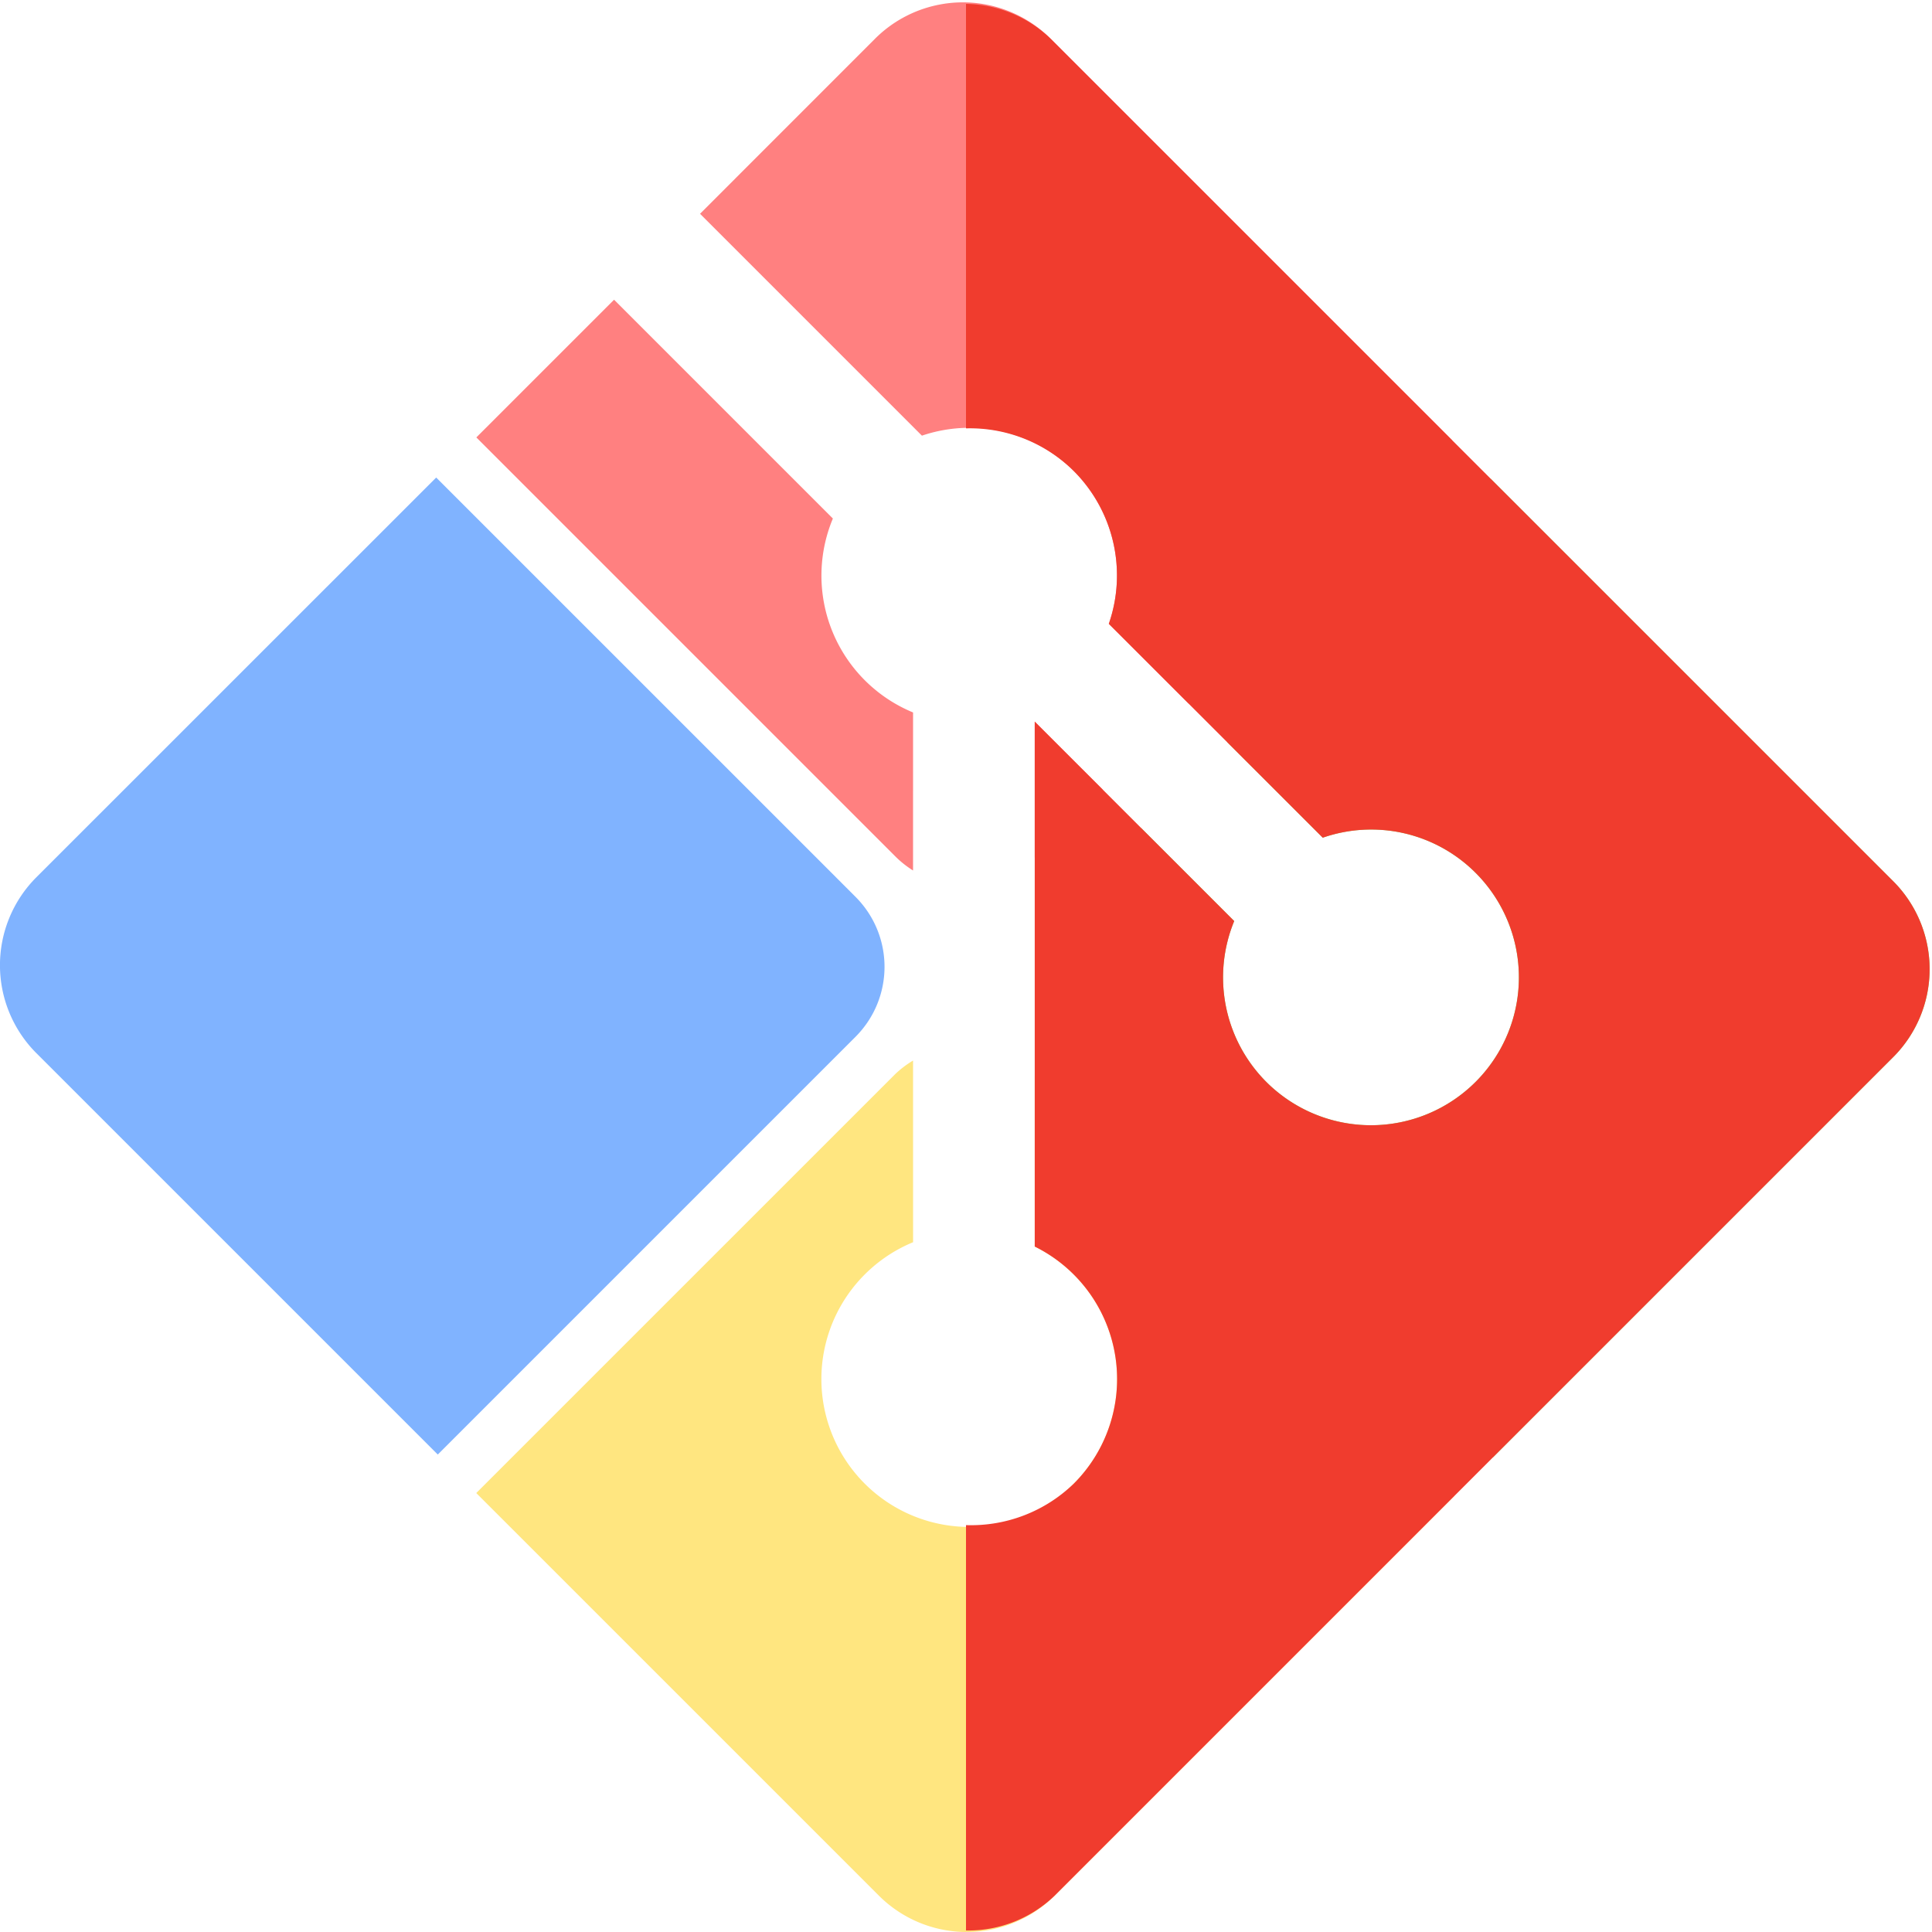 <?xml version="1.0" encoding="UTF-8" standalone="no"?>
<svg
   width="92pt"
   height="92pt"
   viewBox="0 0 92 92"
   version="1.1"
   id="svg141"
   sodipodi:docname="icon.svg"
   inkscape:version="1.2.1 (9c6d41e410, 2022-07-14)"
   inkscape:export-filename="icon.png"
   inkscape:export-xdpi="400.69565"
   inkscape:export-ydpi="400.69565"
   xmlns:inkscape="http://www.inkscape.org/namespaces/inkscape"
   xmlns:sodipodi="http://sodipodi.sourceforge.net/DTD/sodipodi-0.dtd"
   xmlns="http://www.w3.org/2000/svg"
   xmlns:svg="http://www.w3.org/2000/svg">
  <sodipodi:namedview
     id="namedview143"
     pagecolor="#ffffff"
     bordercolor="#000000"
     borderopacity="0.25"
     inkscape:showpageshadow="2"
     inkscape:pageopacity="0.0"
     inkscape:pagecheckerboard="0"
     inkscape:deskcolor="#d1d1d1"
     inkscape:document-units="pt"
     showgrid="false"
     inkscape:zoom="4.6346238"
     inkscape:cx="41.535195"
     inkscape:cy="51.460488"
     inkscape:window-width="1920"
     inkscape:window-height="991"
     inkscape:window-x="-9"
     inkscape:window-y="-9"
     inkscape:window-maximized="1"
     inkscape:current-layer="layer3" />
  <defs
     id="defs135">
    <clipPath
       id="a">
      <path
         d="M 0,0.113 H 91.887 V 92 H 0 Z m 0,0"
         id="path132" />
    </clipPath>
  </defs>
  <g
     clip-path="url(#a)"
     id="g139"
     inkscape:label="Git Logo"
     style="display:none">
    <path
       style="display:none;fill:#f03c2e;fill-opacity:1;fill-rule:nonzero;stroke:none"
       d="M 90.156,41.965 50.036,1.848 a 5.918,5.918 0 0 0 -8.372,0 l -8.328,8.332 10.566,10.566 a 7.03,7.03 0 0 1 7.23,1.684 7.034,7.034 0 0 1 1.669,7.277 l 10.187,10.184 a 7.028,7.028 0 0 1 7.278,1.672 7.04,7.04 0 0 1 0,9.957 7.05,7.05 0 0 1 -9.965,0 7.044,7.044 0 0 1 -1.528,-7.66 l -9.5,-9.497 V 59.36 a 7.04,7.04 0 0 1 1.86,11.29 7.04,7.04 0 0 1 -9.957,0 7.04,7.04 0 0 1 0,-9.958 7.06,7.06 0 0 1 2.304,-1.539 V 33.926 A 7.049,7.049 0 0 1 39.66,24.692 L 29.242,14.272 1.73,41.777 a 5.925,5.925 0 0 0 0,8.371 L 41.852,90.27 a 5.925,5.925 0 0 0 8.37,0 L 90.156,50.336 a 5.925,5.925 0 0 0 0,-8.371"
       id="path137" />
  </g>
  <g
     inkscape:groupmode="layer"
     id="layer1"
     inkscape:label="windows color"
     style="display:inline">
    <g
       inkscape:groupmode="layer"
       id="layer2"
       inkscape:label="layout"
       style="display:none">
      <g
         id="g4142">
        <rect
           style="fill:#ff8080;fill-opacity:1;stroke-width:3;stroke-linecap:round;stroke-linejoin:round"
           id="rect458"
           width="44.648"
           height="44.648"
           x="0"
           y="2.220446e-16"
           ry="4.722" />
        <rect
           style="fill:#8dd35f;fill-opacity:1;stroke-width:3;stroke-linecap:round;stroke-linejoin:round"
           id="rect565"
           width="44.648"
           height="44.648"
           x="47.239"
           y="0.113"
           ry="4.722" />
        <rect
           style="fill:#80b3ff;fill-opacity:1;stroke-width:3;stroke-linecap:round;stroke-linejoin:round"
           id="rect567"
           width="44.648"
           height="44.648"
           x="0"
           y="47.352"
           ry="4.722" />
        <rect
           style="fill:#ffe680;fill-opacity:1;stroke-width:3;stroke-linecap:round;stroke-linejoin:round"
           id="rect569"
           width="44.648"
           height="44.648"
           x="47.239"
           y="47.353"
           ry="4.722" />
      </g>
    </g>
    <g
       inkscape:groupmode="layer"
       id="g4160"
       inkscape:label="merged"
       style="display:inline">
      <path
         id="rect4175"
         style="display:inline;fill:#ff8080;stroke-width:3;stroke-linecap:round;stroke-linejoin:round"
         d="m 31.897,-31.634 a 5.918,5.918 0 0 0 -1.129,3.48 l 0.002,11.781 h 14.942 a 7.03,7.03 0 0 1 6.303,-3.923 7.034,7.034 0 0 1 6.326,3.966 l 5.377,-10e-4 10e-4,-17.744 -27.031,10e-4 a 5.918,5.918 0 0 0 -4.791,2.439 z m -1.128,21.049 -0.001,9.274 h 28.228 c 0.364,0 0.718,-0.045 1.059,-0.122 L 54.734,-6.755 A 7.049,7.049 0 0 1 45.504,-10.585 Z m 28.37,0.042 4.576,4.576 c 3.17e-4,-0.023 0.003,-0.045 0.003,-0.067 v -4.51 z"
         transform="rotate(45)" />
      <path
         id="rect4178"
         style="fill:#8dd35f;stroke-width:3;stroke-linecap:round;stroke-linejoin:round"
         d="m 66.31,-34.076 v 17.745 l 6.436,-0.002 a 7.028,7.028 0 0 1 6.329,-3.963 7.04,7.04 0 0 1 7.04,7.04 7.05,7.05 0 0 1 -7.047,7.047 7.044,7.044 0 0 1 -6.497,-4.336 h -6.262 v 4.624 c 0,2.616 2.106,4.722 4.722,4.722 H 99.343 V -28.156 a 5.925,5.925 0 0 0 -5.92,-5.92 z"
         transform="rotate(45)" />
      <path
         id="rect4181"
         style="fill:#80b3ff;stroke-width:3;stroke-linecap:round;stroke-linejoin:round"
         d="m 30.767,1.392 -0.003,26.926 a 5.925,5.925 0 0 0 5.919,5.919 l 27.035,-10e-4 V 6.113 c 0,-2.616 -2.106,-4.722 -4.722,-4.722 z"
         transform="rotate(45)" />
      <path
         id="rect4184"
         style="display:inline;fill:#ffe680;stroke-width:3;stroke-linecap:round;stroke-linejoin:round"
         d="m 66.455,4.966 c -0.092,0.368 -0.145,0.752 -0.145,1.15 V 34.237 l 27.114,-10e-4 a 5.925,5.925 0 0 0 5.919,-5.919 V 1.393 H 71.076 l 5.739,5.739 a 7.04,7.04 0 0 1 9.298,6.667 7.04,7.04 0 0 1 -7.041,7.041 7.04,7.04 0 0 1 -7.041,-7.041 7.06,7.06 45 0 1 0.542,-2.717 z"
         transform="rotate(45)" />
    </g>
  </g>
  <g
     inkscape:groupmode="layer"
     id="layer3"
     inkscape:label="half-git logo">
    <path
       id="path4237"
       style="display:inline;fill:#f03c2e;fill-opacity:1;fill-rule:nonzero;stroke:none"
       d="M 46 0.186 L 46 20.398 A 7.03 7.03 0 0 1 51.132 22.43 A 7.034 7.034 0 0 1 52.8 29.707 L 62.988 39.891 A 7.028 7.028 0 0 1 70.266 41.563 A 7.04 7.04 0 0 1 70.266 51.52 A 7.05 7.05 0 0 1 60.3 51.52 A 7.044 7.044 0 0 1 58.772 43.86 L 49.273 34.362 L 49.273 59.36 A 7.04 7.04 0 0 1 51.133 70.649 A 7.04 7.04 0 0 1 46 72.625 L 46 91.928 A 5.925 5.925 0 0 0 50.222 90.27 L 90.155 50.336 A 5.925 5.925 0 0 0 90.155 41.965 L 50.036 1.849 A 5.918 5.918 0 0 0 46 0.186 z " />
  </g>
</svg>
